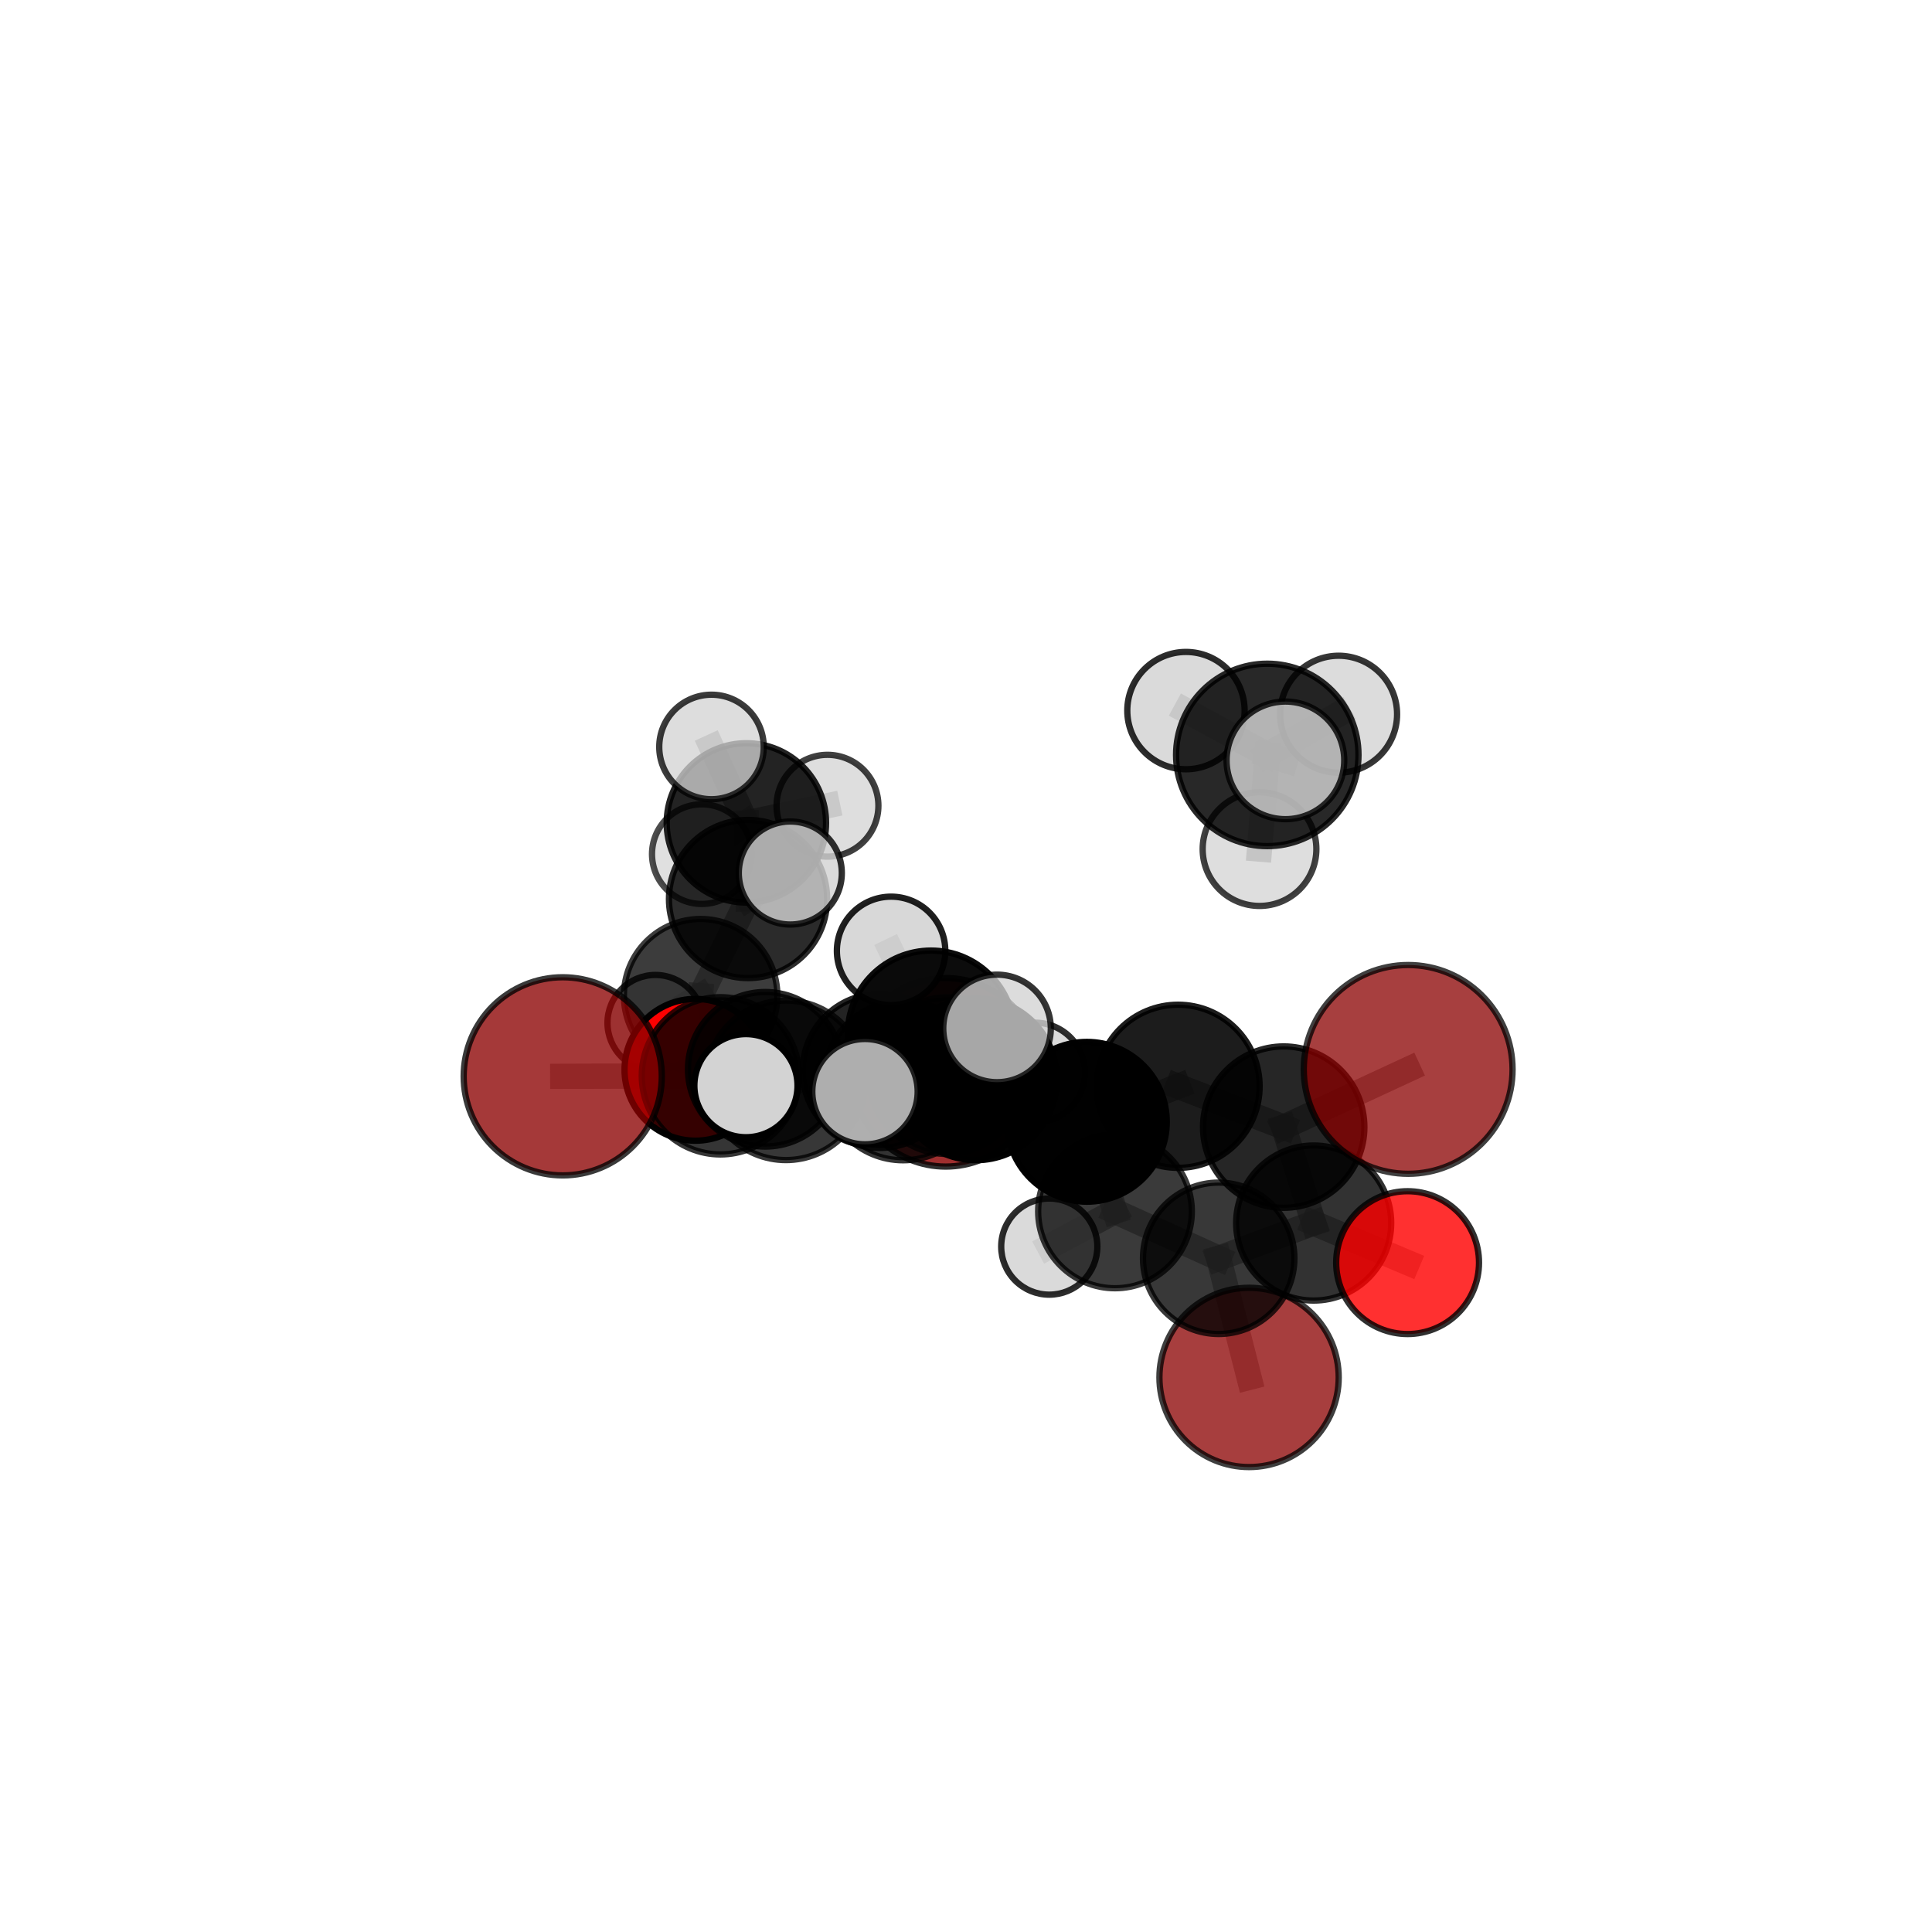 <?xml version="1.0" encoding="utf-8" standalone="no"?>
<!DOCTYPE svg PUBLIC "-//W3C//DTD SVG 1.1//EN"
  "http://www.w3.org/Graphics/SVG/1.1/DTD/svg11.dtd">
<svg xmlns:xlink="http://www.w3.org/1999/xlink" width="153pt" height="153pt" viewBox="0 0 153 153" xmlns="http://www.w3.org/2000/svg" version="1.1">
 <defs>
  <style type="text/css">*{stroke-linejoin: round; stroke-linecap: butt}</style>
 </defs>
 <g id="figure_1">
  <g id="patch_1">
   <path d="M 0 153 
L 153 153 
L 153 0 
L 0 0 
L 0 153 
z
" style="fill: none"/>
  </g>
  <g id="patch_2">
   <path d="M 7.2 145.8 
L 145.8 145.8 
L 145.8 7.2 
L 7.2 7.2 
L 7.2 145.8 
z
" style="fill: none"/>
  </g>
  <g id="axes_1">
   <g id="line2d_1">
    <path d="M 98.917 109.082 
L 96.511 99.647 
" clip-path="url(#p67aa65a845)" style="fill: none; stroke: #808080; stroke-opacity: 0.583; stroke-width: 2; stroke-linecap: square"/>
   </g>
   <g id="line2d_2">
    <path d="M 96.511 99.647 
L 104.034 96.854 
" clip-path="url(#p67aa65a845)" style="fill: none; stroke: #808080; stroke-opacity: 0.615; stroke-width: 2; stroke-linecap: square"/>
   </g>
   <g id="line2d_3">
    <path d="M 74.892 84.919 
L 69.67 84.804 
" clip-path="url(#p67aa65a845)" style="fill: none; stroke: #808080; stroke-opacity: 0.609; stroke-width: 2; stroke-linecap: square"/>
   </g>
   <g id="line2d_4">
    <path d="M 69.67 84.804 
L 60.604 84.68 
" clip-path="url(#p67aa65a845)" style="fill: none; stroke: #808080; stroke-opacity: 0.621; stroke-width: 2; stroke-linecap: square"/>
   </g>
   <g id="line2d_5">
    <path d="M 111.517 84.689 
L 101.659 89.258 
" clip-path="url(#p67aa65a845)" style="fill: none; stroke: #808080; stroke-opacity: 0.674; stroke-width: 2; stroke-linecap: square"/>
   </g>
   <g id="line2d_6">
    <path d="M 101.659 89.258 
L 104.034 96.854 
" clip-path="url(#p67aa65a845)" style="fill: none; stroke: #808080; stroke-opacity: 0.643; stroke-width: 2; stroke-linecap: square"/>
   </g>
   <g id="line2d_7">
    <path d="M 44.564 85.237 
L 57.05 85.196 
" clip-path="url(#p67aa65a845)" style="fill: none; stroke: #808080; stroke-opacity: 0.638; stroke-width: 2; stroke-linecap: square"/>
   </g>
   <g id="line2d_8">
    <path d="M 57.05 85.196 
L 60.604 84.68 
" clip-path="url(#p67aa65a845)" style="fill: none; stroke: #808080; stroke-opacity: 0.63; stroke-width: 2; stroke-linecap: square"/>
   </g>
   <g id="line2d_9">
    <path d="M 111.471 99.99 
L 104.034 96.854 
" clip-path="url(#p67aa65a845)" style="fill: none; stroke: #808080; stroke-opacity: 0.62; stroke-width: 2; stroke-linecap: square"/>
   </g>
   <g id="line2d_10">
    <path d="M 55.073 84.721 
L 60.604 84.68 
" clip-path="url(#p67aa65a845)" style="fill: none; stroke: #808080; stroke-opacity: 0.616; stroke-width: 2; stroke-linecap: square"/>
   </g>
   <g id="line2d_11">
    <path d="M 55.073 84.721 
L 55.486 78.853 
" clip-path="url(#p67aa65a845)" style="fill: none; stroke: #808080; stroke-opacity: 0.613; stroke-width: 2; stroke-linecap: square"/>
   </g>
   <g id="line2d_12">
    <path d="M 55.486 78.853 
L 59.239 71.195 
" clip-path="url(#p67aa65a845)" style="fill: none; stroke: #808080; stroke-opacity: 0.629; stroke-width: 2; stroke-linecap: square"/>
   </g>
   <g id="line2d_13">
    <path d="M 55.486 78.853 
L 51.904 81.005 
" clip-path="url(#p67aa65a845)" style="fill: none; stroke: #808080; stroke-opacity: 0.608; stroke-width: 2; stroke-linecap: square"/>
   </g>
   <g id="line2d_14">
    <path d="M 77.293 85.47 
L 86.072 88.838 
" clip-path="url(#p67aa65a845)" style="fill: none; stroke: #808080; stroke-opacity: 0.657; stroke-width: 2; stroke-linecap: square"/>
   </g>
   <g id="line2d_15">
    <path d="M 77.293 85.47 
L 71.522 85.581 
" clip-path="url(#p67aa65a845)" style="fill: none; stroke: #808080; stroke-opacity: 0.656; stroke-width: 2; stroke-linecap: square"/>
   </g>
   <g id="line2d_16">
    <path d="M 77.293 85.47 
L 73.733 81.874 
" clip-path="url(#p67aa65a845)" style="fill: none; stroke: #808080; stroke-opacity: 0.677; stroke-width: 2; stroke-linecap: square"/>
   </g>
   <g id="line2d_17">
    <path d="M 86.072 88.838 
L 93.293 86.026 
" clip-path="url(#p67aa65a845)" style="fill: none; stroke: #808080; stroke-opacity: 0.661; stroke-width: 2; stroke-linecap: square"/>
   </g>
   <g id="line2d_18">
    <path d="M 86.072 88.838 
L 88.299 95.935 
" clip-path="url(#p67aa65a845)" style="fill: none; stroke: #808080; stroke-opacity: 0.635; stroke-width: 2; stroke-linecap: square"/>
   </g>
   <g id="line2d_19">
    <path d="M 71.522 85.581 
L 62.24 85.552 
" clip-path="url(#p67aa65a845)" style="fill: none; stroke: #808080; stroke-opacity: 0.649; stroke-width: 2; stroke-linecap: square"/>
   </g>
   <g id="line2d_20">
    <path d="M 71.522 85.581 
L 74.999 85.189 
" clip-path="url(#p67aa65a845)" style="fill: none; stroke: #808080; stroke-opacity: 0.641; stroke-width: 2; stroke-linecap: square"/>
   </g>
   <g id="line2d_21">
    <path d="M 73.733 81.874 
L 70.568 75.301 
" clip-path="url(#p67aa65a845)" style="fill: none; stroke: #808080; stroke-opacity: 0.7; stroke-width: 2; stroke-linecap: square"/>
   </g>
   <g id="line2d_22">
    <path d="M 73.733 81.874 
L 68.501 86.451 
" clip-path="url(#p67aa65a845)" style="fill: none; stroke: #808080; stroke-opacity: 0.686; stroke-width: 2; stroke-linecap: square"/>
   </g>
   <g id="line2d_23">
    <path d="M 73.733 81.874 
L 78.957 81.443 
" clip-path="url(#p67aa65a845)" style="fill: none; stroke: #808080; stroke-opacity: 0.696; stroke-width: 2; stroke-linecap: square"/>
   </g>
   <g id="line2d_24">
    <path d="M 93.293 86.026 
L 101.659 89.258 
" clip-path="url(#p67aa65a845)" style="fill: none; stroke: #808080; stroke-opacity: 0.666; stroke-width: 2; stroke-linecap: square"/>
   </g>
   <g id="line2d_25">
    <path d="M 88.299 95.935 
L 96.511 99.647 
" clip-path="url(#p67aa65a845)" style="fill: none; stroke: #808080; stroke-opacity: 0.612; stroke-width: 2; stroke-linecap: square"/>
   </g>
   <g id="line2d_26">
    <path d="M 88.299 95.935 
L 83.095 98.721 
" clip-path="url(#p67aa65a845)" style="fill: none; stroke: #808080; stroke-opacity: 0.609; stroke-width: 2; stroke-linecap: square"/>
   </g>
   <g id="line2d_27">
    <path d="M 62.24 85.552 
L 57.05 85.196 
" clip-path="url(#p67aa65a845)" style="fill: none; stroke: #808080; stroke-opacity: 0.644; stroke-width: 2; stroke-linecap: square"/>
   </g>
   <g id="line2d_28">
    <path d="M 62.24 85.552 
L 59.073 85.976 
" clip-path="url(#p67aa65a845)" style="fill: none; stroke: #808080; stroke-opacity: 0.656; stroke-width: 2; stroke-linecap: square"/>
   </g>
   <g id="line2d_29">
    <path d="M 74.999 85.189 
L 69.67 84.804 
" clip-path="url(#p67aa65a845)" style="fill: none; stroke: #808080; stroke-opacity: 0.627; stroke-width: 2; stroke-linecap: square"/>
   </g>
   <g id="line2d_30">
    <path d="M 74.999 85.189 
L 81.971 84.941 
" clip-path="url(#p67aa65a845)" style="fill: none; stroke: #808080; stroke-opacity: 0.632; stroke-width: 2; stroke-linecap: square"/>
   </g>
   <g id="line2d_31">
    <path d="M 100.359 59.784 
L 93.919 56.274 
" clip-path="url(#p67aa65a845)" style="fill: none; stroke: #808080; stroke-opacity: 0.793; stroke-width: 2; stroke-linecap: square"/>
   </g>
   <g id="line2d_32">
    <path d="M 100.359 59.784 
L 101.795 60.215 
" clip-path="url(#p67aa65a845)" style="fill: none; stroke: #808080; stroke-opacity: 0.794; stroke-width: 2; stroke-linecap: square"/>
   </g>
   <g id="line2d_33">
    <path d="M 100.359 59.784 
L 106.009 56.559 
" clip-path="url(#p67aa65a845)" style="fill: none; stroke: #808080; stroke-opacity: 0.791; stroke-width: 2; stroke-linecap: square"/>
   </g>
   <g id="line2d_34">
    <path d="M 100.359 59.784 
L 99.744 67.242 
" clip-path="url(#p67aa65a845)" style="fill: none; stroke: #808080; stroke-opacity: 0.775; stroke-width: 2; stroke-linecap: square"/>
   </g>
   <g id="line2d_35">
    <path d="M 59.239 71.195 
L 59.108 65.167 
" clip-path="url(#p67aa65a845)" style="fill: none; stroke: #808080; stroke-opacity: 0.646; stroke-width: 2; stroke-linecap: square"/>
   </g>
   <g id="line2d_36">
    <path d="M 59.239 71.195 
L 62.587 69.137 
" clip-path="url(#p67aa65a845)" style="fill: none; stroke: #808080; stroke-opacity: 0.651; stroke-width: 2; stroke-linecap: square"/>
   </g>
   <g id="line2d_37">
    <path d="M 59.108 65.167 
L 55.58 67.641 
" clip-path="url(#p67aa65a845)" style="fill: none; stroke: #808080; stroke-opacity: 0.64; stroke-width: 2; stroke-linecap: square"/>
   </g>
   <g id="line2d_38">
    <path d="M 59.108 65.167 
L 56.345 59.153 
" clip-path="url(#p67aa65a845)" style="fill: none; stroke: #808080; stroke-opacity: 0.661; stroke-width: 2; stroke-linecap: square"/>
   </g>
   <g id="line2d_39">
    <path d="M 59.108 65.167 
L 65.531 63.807 
" clip-path="url(#p67aa65a845)" style="fill: none; stroke: #808080; stroke-opacity: 0.649; stroke-width: 2; stroke-linecap: square"/>
   </g>
   <g id="Path3DCollection_1">
    <path d="M 55.58 71.587 
C 56.626 71.587 57.63 71.171 58.37 70.431 
C 59.11 69.691 59.526 68.687 59.526 67.641 
C 59.526 66.594 59.11 65.59 58.37 64.85 
C 57.63 64.11 56.626 63.695 55.58 63.695 
C 54.533 63.695 53.529 64.11 52.789 64.85 
C 52.049 65.59 51.634 66.594 51.634 67.641 
C 51.634 68.687 52.049 69.691 52.789 70.431 
C 53.529 71.171 54.533 71.587 55.58 71.587 
z
" clip-path="url(#p67aa65a845)" style="fill: #d3d3d3; fill-opacity: 0.7; stroke: #000000; stroke-opacity: 0.7; stroke-width: 0.5"/>
    <path d="M 65.531 67.839 
C 66.6 67.839 67.626 67.415 68.382 66.659 
C 69.138 65.902 69.563 64.877 69.563 63.807 
C 69.563 62.738 69.138 61.713 68.382 60.956 
C 67.626 60.2 66.6 59.776 65.531 59.776 
C 64.461 59.776 63.436 60.2 62.68 60.956 
C 61.924 61.713 61.499 62.738 61.499 63.807 
C 61.499 64.877 61.924 65.902 62.68 66.659 
C 63.436 67.415 64.461 67.839 65.531 67.839 
z
" clip-path="url(#p67aa65a845)" style="fill: #d3d3d3; fill-opacity: 0.748; stroke: #000000; stroke-opacity: 0.748; stroke-width: 0.5"/>
    <path d="M 59.108 71.477 
C 60.781 71.477 62.386 70.812 63.569 69.629 
C 64.753 68.445 65.418 66.84 65.418 65.167 
C 65.418 63.493 64.753 61.888 63.569 60.705 
C 62.386 59.522 60.781 58.857 59.108 58.857 
C 57.434 58.857 55.829 59.522 54.646 60.705 
C 53.463 61.888 52.798 63.493 52.798 65.167 
C 52.798 66.84 53.463 68.445 54.646 69.629 
C 55.829 70.812 57.434 71.477 59.108 71.477 
z
" clip-path="url(#p67aa65a845)" style="fill-opacity: 0.86; stroke: #000000; stroke-opacity: 0.86; stroke-width: 0.5"/>
    <path d="M 51.904 84.803 
C 52.911 84.803 53.877 84.403 54.589 83.69 
C 55.301 82.978 55.701 82.012 55.701 81.005 
C 55.701 79.998 55.301 79.032 54.589 78.32 
C 53.877 77.608 52.911 77.208 51.904 77.208 
C 50.897 77.208 49.931 77.608 49.219 78.32 
C 48.507 79.032 48.107 79.998 48.107 81.005 
C 48.107 82.012 48.507 82.978 49.219 83.69 
C 49.931 84.403 50.897 84.803 51.904 84.803 
z
" clip-path="url(#p67aa65a845)" style="fill: #d3d3d3; fill-opacity: 0.799; stroke: #000000; stroke-opacity: 0.799; stroke-width: 0.5"/>
    <path d="M 56.345 63.291 
C 57.442 63.291 58.494 62.855 59.27 62.079 
C 60.046 61.303 60.482 60.251 60.482 59.153 
C 60.482 58.056 60.046 57.003 59.27 56.227 
C 58.494 55.451 57.442 55.015 56.345 55.015 
C 55.247 55.015 54.195 55.451 53.419 56.227 
C 52.643 57.003 52.207 58.056 52.207 59.153 
C 52.207 60.251 52.643 61.303 53.419 62.079 
C 54.195 62.855 55.247 63.291 56.345 63.291 
z
" clip-path="url(#p67aa65a845)" style="fill: #d3d3d3; fill-opacity: 0.769; stroke: #000000; stroke-opacity: 0.769; stroke-width: 0.5"/>
    <path d="M 55.486 84.929 
C 57.097 84.929 58.643 84.289 59.782 83.15 
C 60.922 82.01 61.562 80.465 61.562 78.853 
C 61.562 77.242 60.922 75.696 59.782 74.557 
C 58.643 73.417 57.097 72.777 55.486 72.777 
C 53.875 72.777 52.329 73.417 51.19 74.557 
C 50.05 75.696 49.41 77.242 49.41 78.853 
C 49.41 80.465 50.05 82.01 51.19 83.15 
C 52.329 84.289 53.875 84.929 55.486 84.929 
z
" clip-path="url(#p67aa65a845)" style="fill-opacity: 0.762; stroke: #000000; stroke-opacity: 0.762; stroke-width: 0.5"/>
    <path d="M 59.239 77.458 
C 60.9 77.458 62.493 76.798 63.668 75.623 
C 64.842 74.449 65.502 72.856 65.502 71.195 
C 65.502 69.534 64.842 67.941 63.668 66.766 
C 62.493 65.592 60.9 64.932 59.239 64.932 
C 57.578 64.932 55.985 65.592 54.81 66.766 
C 53.636 67.941 52.976 69.534 52.976 71.195 
C 52.976 72.856 53.636 74.449 54.81 75.623 
C 55.985 76.798 57.578 77.458 59.239 77.458 
z
" clip-path="url(#p67aa65a845)" style="fill-opacity: 0.829; stroke: #000000; stroke-opacity: 0.829; stroke-width: 0.5"/>
    <path d="M 74.892 92.384 
C 76.871 92.384 78.77 91.597 80.17 90.198 
C 81.57 88.798 82.356 86.899 82.356 84.919 
C 82.356 82.94 81.57 81.041 80.17 79.641 
C 78.77 78.241 76.871 77.455 74.892 77.455 
C 72.912 77.455 71.013 78.241 69.613 79.641 
C 68.214 81.041 67.427 82.94 67.427 84.919 
C 67.427 86.899 68.214 88.798 69.613 90.198 
C 71.013 91.597 72.912 92.384 74.892 92.384 
z
" clip-path="url(#p67aa65a845)" style="fill: #8b0000; fill-opacity: 0.814; stroke: #000000; stroke-opacity: 0.814; stroke-width: 0.5"/>
    <path d="M 62.587 73.216 
C 63.669 73.216 64.706 72.786 65.471 72.021 
C 66.236 71.256 66.666 70.219 66.666 69.137 
C 66.666 68.055 66.236 67.018 65.471 66.253 
C 64.706 65.488 63.669 65.058 62.587 65.058 
C 61.505 65.058 60.468 65.488 59.703 66.253 
C 58.938 67.018 58.508 68.055 58.508 69.137 
C 58.508 70.219 58.938 71.256 59.703 72.021 
C 60.468 72.786 61.505 73.216 62.587 73.216 
z
" clip-path="url(#p67aa65a845)" style="fill: #d3d3d3; fill-opacity: 0.81; stroke: #000000; stroke-opacity: 0.81; stroke-width: 0.5"/>
    <path d="M 55.073 90.336 
C 56.562 90.336 57.991 89.744 59.044 88.691 
C 60.097 87.638 60.688 86.21 60.688 84.721 
C 60.688 83.232 60.097 81.804 59.044 80.751 
C 57.991 79.698 56.562 79.106 55.073 79.106 
C 53.584 79.106 52.156 79.698 51.103 80.751 
C 50.05 81.804 49.458 83.232 49.458 84.721 
C 49.458 86.21 50.05 87.638 51.103 88.691 
C 52.156 89.744 53.584 90.336 55.073 90.336 
z
" clip-path="url(#p67aa65a845)" style="fill: #ff0000; fill-opacity: 0.986; stroke: #000000; stroke-opacity: 0.986; stroke-width: 0.5"/>
    <path d="M 69.67 90.909 
C 71.289 90.909 72.842 90.266 73.987 89.121 
C 75.132 87.976 75.775 86.423 75.775 84.804 
C 75.775 83.185 75.132 81.632 73.987 80.488 
C 72.842 79.343 71.289 78.7 69.67 78.7 
C 68.051 78.7 66.498 79.343 65.353 80.488 
C 64.209 81.632 63.565 83.185 63.565 84.804 
C 63.565 86.423 64.209 87.976 65.353 89.121 
C 66.498 90.266 68.051 90.909 69.67 90.909 
z
" clip-path="url(#p67aa65a845)" style="fill-opacity: 0.863; stroke: #000000; stroke-opacity: 0.863; stroke-width: 0.5"/>
    <path d="M 60.604 90.8 
C 62.227 90.8 63.784 90.155 64.932 89.007 
C 66.079 87.86 66.724 86.303 66.724 84.68 
C 66.724 83.057 66.079 81.5 64.932 80.352 
C 63.784 79.204 62.227 78.559 60.604 78.559 
C 58.981 78.559 57.424 79.204 56.276 80.352 
C 55.128 81.5 54.483 83.057 54.483 84.68 
C 54.483 86.303 55.128 87.86 56.276 89.007 
C 57.424 90.155 58.981 90.8 60.604 90.8 
z
" clip-path="url(#p67aa65a845)" style="fill-opacity: 0.838; stroke: #000000; stroke-opacity: 0.838; stroke-width: 0.5"/>
    <path d="M 81.971 88.893 
C 83.019 88.893 84.024 88.477 84.765 87.736 
C 85.506 86.995 85.923 85.989 85.923 84.941 
C 85.923 83.893 85.506 82.888 84.765 82.147 
C 84.024 81.406 83.019 80.989 81.971 80.989 
C 80.923 80.989 79.917 81.406 79.176 82.147 
C 78.435 82.888 78.019 83.893 78.019 84.941 
C 78.019 85.989 78.435 86.995 79.176 87.736 
C 79.917 88.477 80.923 88.893 81.971 88.893 
z
" clip-path="url(#p67aa65a845)" style="fill: #d3d3d3; fill-opacity: 0.813; stroke: #000000; stroke-opacity: 0.813; stroke-width: 0.5"/>
    <path d="M 74.999 91.385 
C 76.642 91.385 78.218 90.733 79.38 89.571 
C 80.542 88.409 81.195 86.832 81.195 85.189 
C 81.195 83.546 80.542 81.97 79.38 80.808 
C 78.218 79.646 76.642 78.993 74.999 78.993 
C 73.356 78.993 71.78 79.646 70.618 80.808 
C 69.456 81.97 68.803 83.546 68.803 85.189 
C 68.803 86.832 69.456 88.409 70.618 89.571 
C 71.78 90.733 73.356 91.385 74.999 91.385 
z
" clip-path="url(#p67aa65a845)" style="fill-opacity: 0.772; stroke: #000000; stroke-opacity: 0.772; stroke-width: 0.5"/>
    <path d="M 57.05 91.423 
C 58.702 91.423 60.286 90.767 61.453 89.599 
C 62.621 88.431 63.277 86.847 63.277 85.196 
C 63.277 83.544 62.621 81.96 61.453 80.793 
C 60.286 79.625 58.702 78.969 57.05 78.969 
C 55.399 78.969 53.815 79.625 52.647 80.793 
C 51.479 81.96 50.823 83.544 50.823 85.196 
C 50.823 86.847 51.479 88.431 52.647 89.599 
C 53.815 90.767 55.399 91.423 57.05 91.423 
z
" clip-path="url(#p67aa65a845)" style="fill-opacity: 0.791; stroke: #000000; stroke-opacity: 0.791; stroke-width: 0.5"/>
    <path d="M 98.917 116.181 
C 100.8 116.181 102.606 115.433 103.937 114.102 
C 105.268 112.77 106.016 110.964 106.016 109.082 
C 106.016 107.199 105.268 105.393 103.937 104.062 
C 102.606 102.73 100.8 101.982 98.917 101.982 
C 97.034 101.982 95.228 102.73 93.897 104.062 
C 92.566 105.393 91.818 107.199 91.818 109.082 
C 91.818 110.964 92.566 112.77 93.897 114.102 
C 95.228 115.433 97.034 116.181 98.917 116.181 
z
" clip-path="url(#p67aa65a845)" style="fill: #8b0000; fill-opacity: 0.757; stroke: #000000; stroke-opacity: 0.757; stroke-width: 0.5"/>
    <path d="M 44.564 93.082 
C 46.645 93.082 48.64 92.255 50.112 90.784 
C 51.583 89.313 52.409 87.317 52.409 85.237 
C 52.409 83.156 51.583 81.161 50.112 79.69 
C 48.64 78.219 46.645 77.392 44.564 77.392 
C 42.484 77.392 40.488 78.219 39.017 79.69 
C 37.546 81.161 36.72 83.156 36.72 85.237 
C 36.72 87.317 37.546 89.313 39.017 90.784 
C 40.488 92.255 42.484 93.082 44.564 93.082 
z
" clip-path="url(#p67aa65a845)" style="fill: #8b0000; fill-opacity: 0.775; stroke: #000000; stroke-opacity: 0.775; stroke-width: 0.5"/>
    <path d="M 83.095 102.528 
C 84.104 102.528 85.073 102.127 85.787 101.413 
C 86.501 100.699 86.902 99.73 86.902 98.721 
C 86.902 97.711 86.501 96.743 85.787 96.029 
C 85.073 95.315 84.104 94.914 83.095 94.914 
C 82.085 94.914 81.117 95.315 80.403 96.029 
C 79.689 96.743 79.288 97.711 79.288 98.721 
C 79.288 99.73 79.689 100.699 80.403 101.413 
C 81.117 102.127 82.085 102.528 83.095 102.528 
z
" clip-path="url(#p67aa65a845)" style="fill: #d3d3d3; fill-opacity: 0.826; stroke: #000000; stroke-opacity: 0.826; stroke-width: 0.5"/>
    <path d="M 71.522 91.885 
C 73.194 91.885 74.798 91.221 75.98 90.039 
C 77.162 88.857 77.827 87.253 77.827 85.581 
C 77.827 83.909 77.162 82.305 75.98 81.123 
C 74.798 79.941 73.194 79.276 71.522 79.276 
C 69.85 79.276 68.247 79.941 67.064 81.123 
C 65.882 82.305 65.218 83.909 65.218 85.581 
C 65.218 87.253 65.882 88.857 67.064 90.039 
C 68.247 91.221 69.85 91.885 71.522 91.885 
z
" clip-path="url(#p67aa65a845)" style="fill-opacity: 0.797; stroke: #000000; stroke-opacity: 0.797; stroke-width: 0.5"/>
    <path d="M 62.24 91.87 
C 63.915 91.87 65.522 91.204 66.707 90.019 
C 67.892 88.835 68.557 87.228 68.557 85.552 
C 68.557 83.877 67.892 82.269 66.707 81.085 
C 65.522 79.9 63.915 79.234 62.24 79.234 
C 60.564 79.234 58.957 79.9 57.772 81.085 
C 56.587 82.269 55.922 83.877 55.922 85.552 
C 55.922 87.228 56.587 88.835 57.772 90.019 
C 58.957 91.204 60.564 91.87 62.24 91.87 
z
" clip-path="url(#p67aa65a845)" style="fill-opacity: 0.782; stroke: #000000; stroke-opacity: 0.782; stroke-width: 0.5"/>
    <path d="M 96.511 105.643 
C 98.101 105.643 99.626 105.011 100.751 103.887 
C 101.875 102.762 102.507 101.237 102.507 99.647 
C 102.507 98.057 101.875 96.532 100.751 95.407 
C 99.626 94.283 98.101 93.651 96.511 93.651 
C 94.921 93.651 93.396 94.283 92.271 95.407 
C 91.147 96.532 90.515 98.057 90.515 99.647 
C 90.515 101.237 91.147 102.762 92.271 103.887 
C 93.396 105.011 94.921 105.643 96.511 105.643 
z
" clip-path="url(#p67aa65a845)" style="fill-opacity: 0.778; stroke: #000000; stroke-opacity: 0.778; stroke-width: 0.5"/>
    <path d="M 88.299 102.02 
C 89.912 102.02 91.46 101.379 92.601 100.238 
C 93.742 99.097 94.384 97.549 94.384 95.935 
C 94.384 94.322 93.742 92.774 92.601 91.633 
C 91.46 90.492 89.912 89.851 88.299 89.851 
C 86.685 89.851 85.137 90.492 83.996 91.633 
C 82.855 92.774 82.214 94.322 82.214 95.935 
C 82.214 97.549 82.855 99.097 83.996 100.238 
C 85.137 101.379 86.685 102.02 88.299 102.02 
z
" clip-path="url(#p67aa65a845)" style="fill-opacity: 0.77; stroke: #000000; stroke-opacity: 0.77; stroke-width: 0.5"/>
    <path d="M 104.034 102.995 
C 105.662 102.995 107.224 102.348 108.375 101.196 
C 109.527 100.045 110.174 98.483 110.174 96.854 
C 110.174 95.226 109.527 93.664 108.375 92.513 
C 107.224 91.361 105.662 90.714 104.034 90.714 
C 102.405 90.714 100.843 91.361 99.692 92.513 
C 98.54 93.664 97.893 95.226 97.893 96.854 
C 97.893 98.483 98.54 100.045 99.692 101.196 
C 100.843 102.348 102.405 102.995 104.034 102.995 
z
" clip-path="url(#p67aa65a845)" style="fill-opacity: 0.803; stroke: #000000; stroke-opacity: 0.803; stroke-width: 0.5"/>
    <path d="M 111.471 105.646 
C 112.971 105.646 114.41 105.05 115.47 103.989 
C 116.531 102.929 117.127 101.49 117.127 99.99 
C 117.127 98.49 116.531 97.052 115.47 95.991 
C 114.41 94.931 112.971 94.335 111.471 94.335 
C 109.972 94.335 108.533 94.931 107.472 95.991 
C 106.412 97.052 105.816 98.49 105.816 99.99 
C 105.816 101.49 106.412 102.929 107.472 103.989 
C 108.533 105.05 109.972 105.646 111.471 105.646 
z
" clip-path="url(#p67aa65a845)" style="fill: #ff0000; fill-opacity: 0.811; stroke: #000000; stroke-opacity: 0.811; stroke-width: 0.5"/>
    <path d="M 86.072 95.165 
C 87.75 95.165 89.359 94.499 90.546 93.312 
C 91.732 92.126 92.399 90.516 92.399 88.838 
C 92.399 87.16 91.732 85.551 90.546 84.365 
C 89.359 83.178 87.75 82.511 86.072 82.511 
C 84.394 82.511 82.785 83.178 81.598 84.365 
C 80.412 85.551 79.745 87.16 79.745 88.838 
C 79.745 90.516 80.412 92.126 81.598 93.312 
C 82.785 94.499 84.394 95.165 86.072 95.165 
z
" clip-path="url(#p67aa65a845)" style="fill-opacity: 0.996; stroke: #000000; stroke-opacity: 0.996; stroke-width: 0.5"/>
    <path d="M 59.073 90.06 
C 60.156 90.06 61.195 89.63 61.961 88.864 
C 62.727 88.098 63.157 87.059 63.157 85.976 
C 63.157 84.893 62.727 83.854 61.961 83.088 
C 61.195 82.323 60.156 81.892 59.073 81.892 
C 57.99 81.892 56.951 82.323 56.186 83.088 
C 55.42 83.854 54.989 84.893 54.989 85.976 
C 54.989 87.059 55.42 88.098 56.186 88.864 
C 56.951 89.63 57.99 90.06 59.073 90.06 
z
" clip-path="url(#p67aa65a845)" style="fill: #d3d3d3; stroke: #000000; stroke-width: 0.5"/>
    <path d="M 77.293 91.878 
C 78.992 91.878 80.622 91.203 81.824 90.001 
C 83.025 88.8 83.7 87.17 83.7 85.47 
C 83.7 83.771 83.025 82.141 81.824 80.939 
C 80.622 79.738 78.992 79.063 77.293 79.063 
C 75.593 79.063 73.963 79.738 72.762 80.939 
C 71.56 82.141 70.885 83.771 70.885 85.47 
C 70.885 87.17 71.56 88.8 72.762 90.001 
C 73.963 91.203 75.593 91.878 77.293 91.878 
z
" clip-path="url(#p67aa65a845)" style="fill-opacity: 0.991; stroke: #000000; stroke-opacity: 0.991; stroke-width: 0.5"/>
    <path d="M 93.293 92.486 
C 95.007 92.486 96.65 91.806 97.861 90.594 
C 99.073 89.383 99.753 87.739 99.753 86.026 
C 99.753 84.313 99.073 82.67 97.861 81.458 
C 96.65 80.247 95.007 79.566 93.293 79.566 
C 91.58 79.566 89.937 80.247 88.725 81.458 
C 87.514 82.67 86.833 84.313 86.833 86.026 
C 86.833 87.739 87.514 89.383 88.725 90.594 
C 89.937 91.806 91.58 92.486 93.293 92.486 
z
" clip-path="url(#p67aa65a845)" style="fill-opacity: 0.887; stroke: #000000; stroke-opacity: 0.887; stroke-width: 0.5"/>
    <path d="M 101.659 95.648 
C 103.354 95.648 104.979 94.975 106.177 93.776 
C 107.376 92.578 108.049 90.952 108.049 89.258 
C 108.049 87.563 107.376 85.938 106.177 84.739 
C 104.979 83.541 103.354 82.868 101.659 82.868 
C 99.964 82.868 98.339 83.541 97.141 84.739 
C 95.942 85.938 95.269 87.563 95.269 89.258 
C 95.269 90.952 95.942 92.578 97.141 93.776 
C 98.339 94.975 99.964 95.648 101.659 95.648 
z
" clip-path="url(#p67aa65a845)" style="fill-opacity: 0.851; stroke: #000000; stroke-opacity: 0.851; stroke-width: 0.5"/>
    <path d="M 70.568 79.594 
C 71.707 79.594 72.799 79.142 73.604 78.337 
C 74.409 77.531 74.861 76.439 74.861 75.301 
C 74.861 74.162 74.409 73.07 73.604 72.265 
C 72.799 71.46 71.707 71.008 70.568 71.008 
C 69.43 71.008 68.338 71.46 67.533 72.265 
C 66.728 73.07 66.275 74.162 66.275 75.301 
C 66.275 76.439 66.728 77.531 67.533 78.337 
C 68.338 79.142 69.43 79.594 70.568 79.594 
z
" clip-path="url(#p67aa65a845)" style="fill: #d3d3d3; fill-opacity: 0.877; stroke: #000000; stroke-opacity: 0.877; stroke-width: 0.5"/>
    <path d="M 73.733 88.469 
C 75.482 88.469 77.16 87.774 78.397 86.538 
C 79.634 85.301 80.329 83.623 80.329 81.874 
C 80.329 80.125 79.634 78.447 78.397 77.21 
C 77.16 75.973 75.482 75.278 73.733 75.278 
C 71.984 75.278 70.306 75.973 69.07 77.21 
C 67.833 78.447 67.138 80.125 67.138 81.874 
C 67.138 83.623 67.833 85.301 69.07 86.538 
C 70.306 87.774 71.984 88.469 73.733 88.469 
z
" clip-path="url(#p67aa65a845)" style="fill-opacity: 0.951; stroke: #000000; stroke-opacity: 0.951; stroke-width: 0.5"/>
    <path d="M 68.501 90.622 
C 69.607 90.622 70.668 90.183 71.45 89.401 
C 72.232 88.618 72.672 87.557 72.672 86.451 
C 72.672 85.345 72.232 84.284 71.45 83.502 
C 70.668 82.719 69.607 82.28 68.501 82.28 
C 67.394 82.28 66.333 82.719 65.551 83.502 
C 64.769 84.284 64.329 85.345 64.329 86.451 
C 64.329 87.557 64.769 88.618 65.551 89.401 
C 66.333 90.183 67.394 90.622 68.501 90.622 
z
" clip-path="url(#p67aa65a845)" style="fill: #d3d3d3; fill-opacity: 0.826; stroke: #000000; stroke-opacity: 0.826; stroke-width: 0.5"/>
    <path d="M 111.517 92.956 
C 113.709 92.956 115.812 92.085 117.363 90.535 
C 118.913 88.984 119.784 86.881 119.784 84.689 
C 119.784 82.496 118.913 80.393 117.363 78.843 
C 115.812 77.292 113.709 76.421 111.517 76.421 
C 109.324 76.421 107.221 77.292 105.671 78.843 
C 104.12 80.393 103.249 82.496 103.249 84.689 
C 103.249 86.881 104.12 88.984 105.671 90.535 
C 107.221 92.085 109.324 92.956 111.517 92.956 
z
" clip-path="url(#p67aa65a845)" style="fill: #8b0000; fill-opacity: 0.751; stroke: #000000; stroke-opacity: 0.751; stroke-width: 0.5"/>
    <path d="M 78.957 85.702 
C 80.087 85.702 81.17 85.253 81.969 84.455 
C 82.767 83.656 83.216 82.573 83.216 81.443 
C 83.216 80.314 82.767 79.231 81.969 78.432 
C 81.17 77.633 80.087 77.185 78.957 77.185 
C 77.828 77.185 76.745 77.633 75.946 78.432 
C 75.147 79.231 74.699 80.314 74.699 81.443 
C 74.699 82.573 75.147 83.656 75.946 84.455 
C 76.745 85.253 77.828 85.702 78.957 85.702 
z
" clip-path="url(#p67aa65a845)" style="fill: #d3d3d3; fill-opacity: 0.79; stroke: #000000; stroke-opacity: 0.79; stroke-width: 0.5"/>
    <path d="M 106.009 61.189 
C 107.237 61.189 108.415 60.701 109.283 59.833 
C 110.151 58.965 110.639 57.787 110.639 56.559 
C 110.639 55.331 110.151 54.153 109.283 53.285 
C 108.415 52.417 107.237 51.929 106.009 51.929 
C 104.781 51.929 103.603 52.417 102.735 53.285 
C 101.866 54.153 101.379 55.331 101.379 56.559 
C 101.379 57.787 101.866 58.965 102.735 59.833 
C 103.603 60.701 104.781 61.189 106.009 61.189 
z
" clip-path="url(#p67aa65a845)" style="fill: #d3d3d3; fill-opacity: 0.788; stroke: #000000; stroke-opacity: 0.788; stroke-width: 0.5"/>
    <path d="M 99.744 71.744 
C 100.938 71.744 102.084 71.27 102.928 70.426 
C 103.772 69.581 104.247 68.436 104.247 67.242 
C 104.247 66.048 103.772 64.903 102.928 64.059 
C 102.084 63.214 100.938 62.74 99.744 62.74 
C 98.55 62.74 97.405 63.214 96.561 64.059 
C 95.717 64.903 95.242 66.048 95.242 67.242 
C 95.242 68.436 95.717 69.581 96.561 70.426 
C 97.405 71.27 98.55 71.744 99.744 71.744 
z
" clip-path="url(#p67aa65a845)" style="fill: #d3d3d3; fill-opacity: 0.748; stroke: #000000; stroke-opacity: 0.748; stroke-width: 0.5"/>
    <path d="M 93.919 60.921 
C 95.152 60.921 96.333 60.431 97.205 59.56 
C 98.076 58.689 98.566 57.507 98.566 56.274 
C 98.566 55.042 98.076 53.86 97.205 52.989 
C 96.333 52.118 95.152 51.628 93.919 51.628 
C 92.687 51.628 91.505 52.118 90.634 52.989 
C 89.762 53.86 89.273 55.042 89.273 56.274 
C 89.273 57.507 89.762 58.689 90.634 59.56 
C 91.505 60.431 92.687 60.921 93.919 60.921 
z
" clip-path="url(#p67aa65a845)" style="fill: #d3d3d3; fill-opacity: 0.825; stroke: #000000; stroke-opacity: 0.825; stroke-width: 0.5"/>
    <path d="M 100.359 67.008 
C 102.275 67.008 104.113 66.247 105.467 64.892 
C 106.822 63.537 107.583 61.7 107.583 59.784 
C 107.583 57.868 106.822 56.03 105.467 54.675 
C 104.113 53.32 102.275 52.559 100.359 52.559 
C 98.443 52.559 96.605 53.32 95.251 54.675 
C 93.896 56.03 93.135 57.868 93.135 59.784 
C 93.135 61.7 93.896 63.537 95.251 64.892 
C 96.605 66.247 98.443 67.008 100.359 67.008 
z
" clip-path="url(#p67aa65a845)" style="fill-opacity: 0.842; stroke: #000000; stroke-opacity: 0.842; stroke-width: 0.5"/>
    <path d="M 101.795 64.873 
C 103.03 64.873 104.215 64.383 105.089 63.509 
C 105.962 62.636 106.453 61.451 106.453 60.215 
C 106.453 58.98 105.962 57.795 105.089 56.921 
C 104.215 56.048 103.03 55.557 101.795 55.557 
C 100.559 55.557 99.374 56.048 98.501 56.921 
C 97.627 57.795 97.136 58.98 97.136 60.215 
C 97.136 61.451 97.627 62.636 98.501 63.509 
C 99.374 64.383 100.559 64.873 101.795 64.873 
z
" clip-path="url(#p67aa65a845)" style="fill: #d3d3d3; fill-opacity: 0.812; stroke: #000000; stroke-opacity: 0.812; stroke-width: 0.5"/>
   </g>
  </g>
 </g>
 <defs>
  <clipPath id="p67aa65a845">
   <rect x="7.2" y="7.2" width="138.6" height="138.6"/>
  </clipPath>
 </defs>
</svg>
